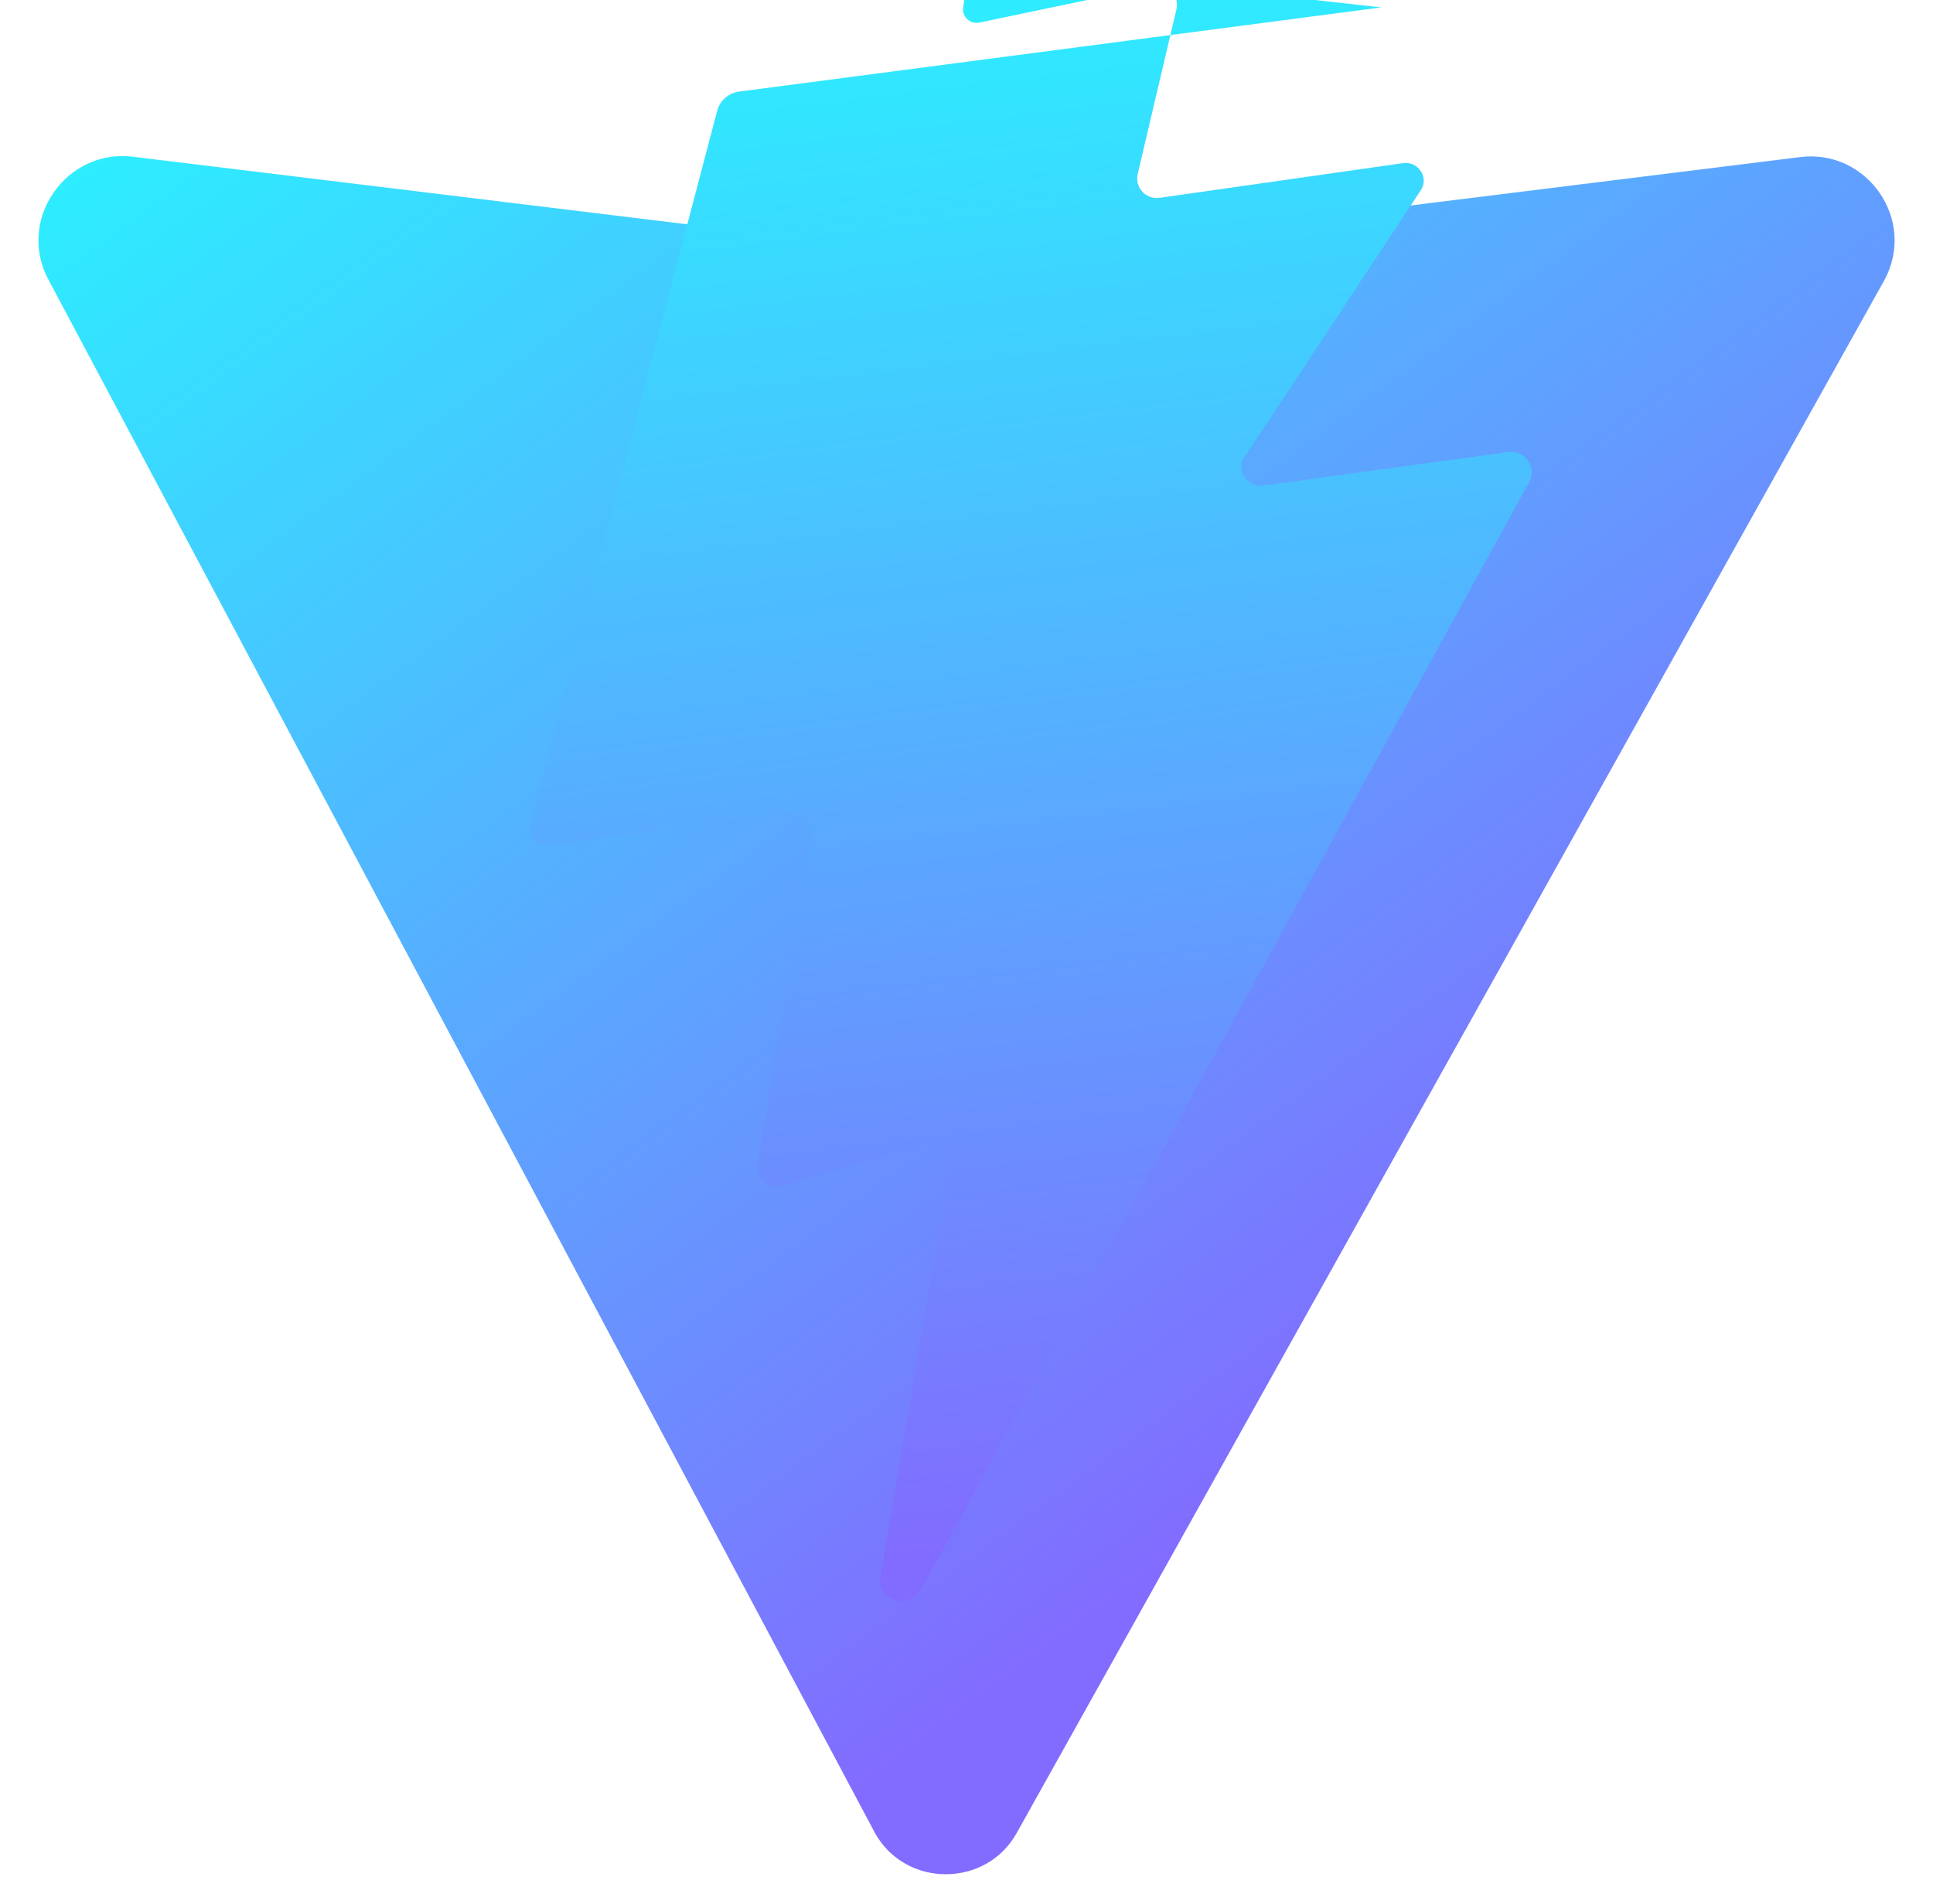 <svg xmlns="http://www.w3.org/2000/svg" width="410" height="404" viewBox="0 0 410 404" fill="none">
  <path d="M399.641 59.525L215.643 388.877C209.164 400.509 192.136 400.54 185.617 388.926L10.395 59.555C3.323 46.745 13.981 31.514 28.151 33.244L205.223 54.834C206.398 54.979 207.585 54.978 208.76 54.833L381.861 33.319C395.997 31.565 406.67 46.659 399.64 59.525H399.641Z" fill="url(#paint0_linear)"/>
  <path d="M292.965 1.574L156.801 19.425C154.563 19.723 152.699 21.312 152.12 23.491L112.366 174.704C111.69 177.309 113.875 179.747 116.558 179.386L167.204 172.44C170.063 172.047 172.572 174.476 172.107 177.32L160.69 246.978C160.201 249.979 162.997 252.451 165.888 251.602L196.33 242.622C199.228 241.77 202.031 244.254 201.525 247.26L186.772 334.564C185.967 339.38 192.605 341.621 195.135 337.336L197.461 333.315L324.383 102.203C326.054 99.121 323.384 95.401 319.948 95.879L268.029 103.018C265.049 103.435 262.682 100.752 263.412 97.826L301.398 40.298C303.124 37.616 300.793 34.158 297.594 34.606L245.994 41.965C243.041 42.376 240.664 39.796 241.311 36.913L249.531 1.977C250.219 -1.082 247.521 -3.545 244.61 -2.941L207.729 4.789C205.811 5.175 203.998 3.577 204.289 1.629L205.191 -4.478C205.501 -6.566 207.519 -8.021 209.615 -7.75L292.965 1.574Z" fill="url(#paint1_linear)"/>
  <defs>
    <linearGradient id="paint0_linear" x1="6" y1="33" x2="235" y2="344" gradientUnits="userSpaceOnUse">
      <stop stop-color="#2BF0FF"/>
      <stop offset="1" stop-color="#826BFF"/>
    </linearGradient>
    <linearGradient id="paint1_linear" x1="194.651" y1="-7.486" x2="236.076" y2="327.189" gradientUnits="userSpaceOnUse">
      <stop stop-color="#2BF0FF"/>
      <stop offset="1" stop-color="#826BFF"/>
    </linearGradient>
  </defs>
</svg>
